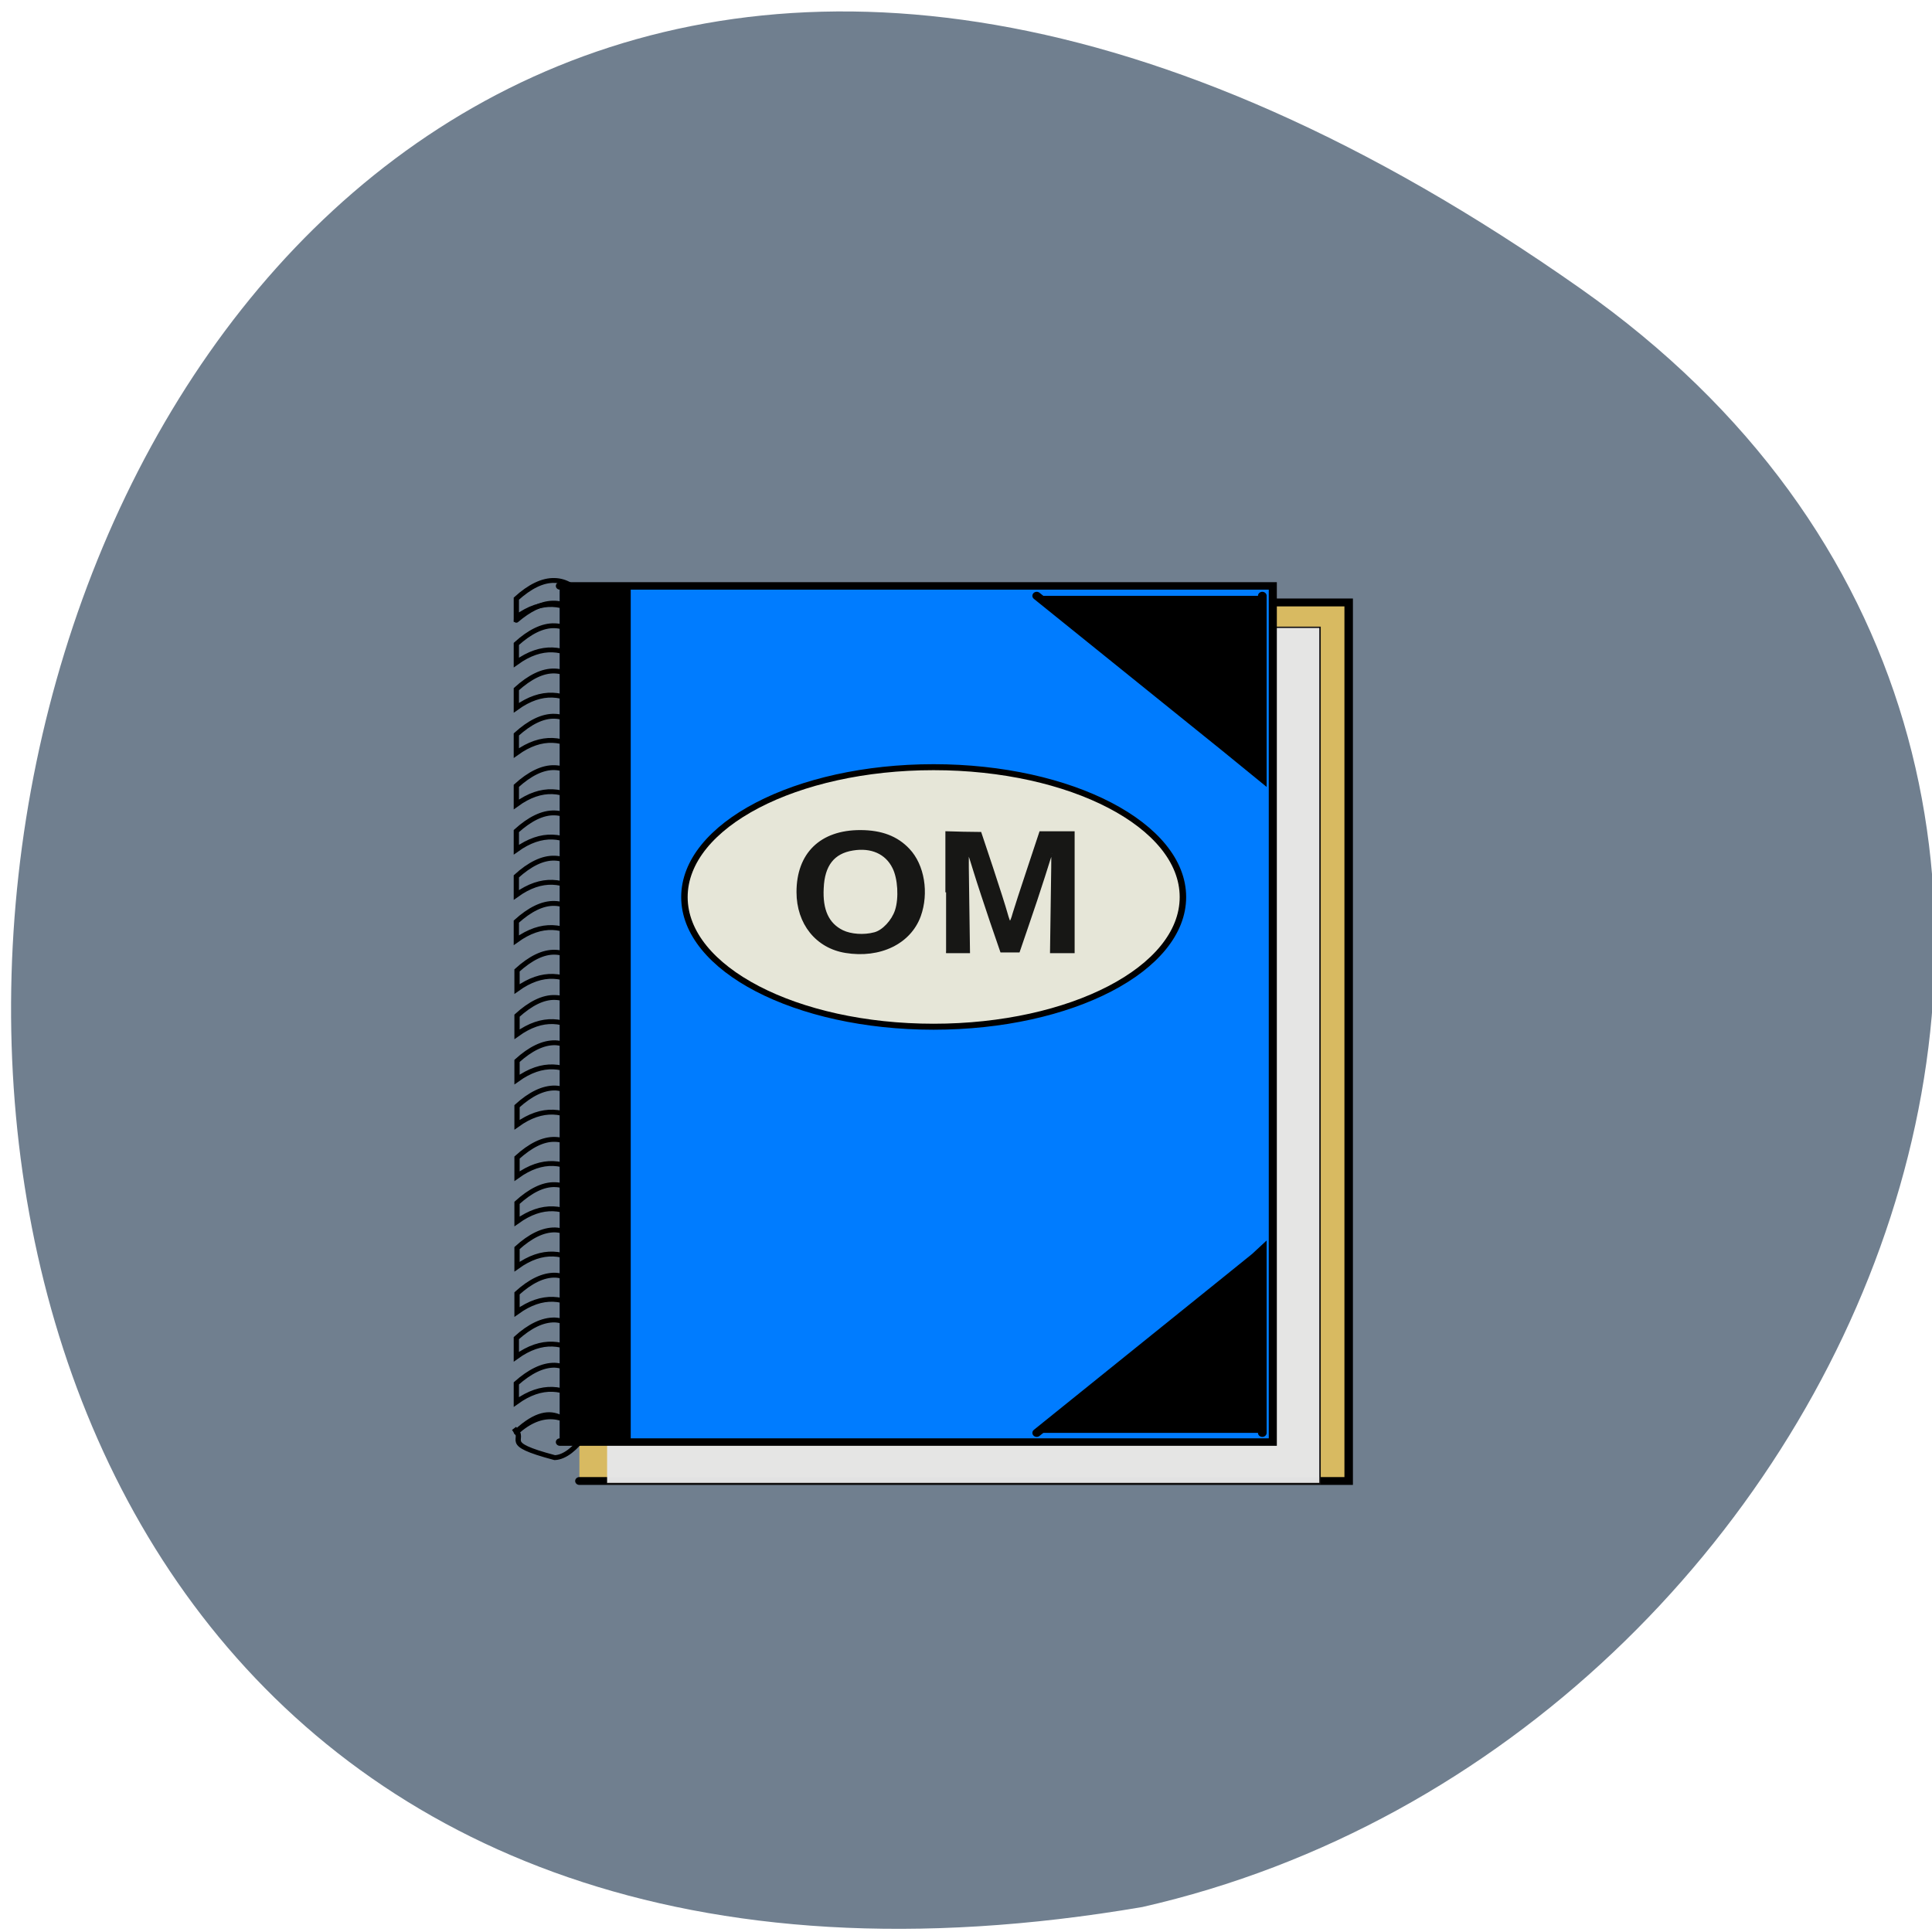 <svg xmlns="http://www.w3.org/2000/svg" xmlns:xlink="http://www.w3.org/1999/xlink" viewBox="0 0 32 32"><defs><g id="4" clip-path="url(#3)"><path d="m 135.3 119.32 v -8.476 l 2.365 0.066 l 2.365 0.033 l 1.62 4.98 c 0.875 2.704 1.75 5.541 1.944 6.266 c 0.194 0.726 0.389 1.286 0.454 1.286 c 0.065 0 0.292 -0.528 0.454 -1.187 c 0.194 -0.693 1.102 -3.529 2.01 -6.332 l 1.653 -5.112 h 4.634 v 16.919 h -3.176 l 0.097 -6.992 c 0.065 -3.859 0.097 -6.992 0.065 -6.959 c -0.032 0.033 -0.518 1.517 -1.037 3.265 c -0.551 1.781 -1.555 4.881 -2.236 6.893 l -1.231 3.694 h -2.463 l -1.426 -4.255 c -0.778 -2.375 -1.782 -5.475 -2.203 -6.893 c -0.421 -1.451 -0.81 -2.639 -0.842 -2.704 c -0.065 -0.033 -0.032 3.1 0.032 6.959 l 0.097 6.992 h -3.176" transform="matrix(0.121 0 0 0.118 -0.701 0.7)" stroke="#000" stroke-width="0.194"/></g><g id="7" clip-path="url(#6)"><path d="m 121.53 127.73 c -3.986 -0.66 -6.61 -4.02 -6.61 -8.443 c 0 -5.409 3.208 -8.608 8.619 -8.608 c 2.884 0 5.05 0.825 6.675 2.606 c 2.041 2.21 2.657 6.135 1.523 9.367 c -1.361 3.826 -5.476 5.871 -10.207 5.079 m 3.953 -2.704 c 1.167 -0.297 2.463 -1.748 2.916 -3.166 c 0.551 -1.715 0.389 -4.518 -0.356 -6 c -0.972 -2.01 -2.981 -2.935 -5.509 -2.507 c -2.625 0.429 -3.953 2.177 -4.083 5.376 c -0.162 3.067 0.713 5.01 2.689 6 c 1.134 0.561 2.916 0.693 4.342 0.297" transform="matrix(0.121 0 0 0.118 -0.701 0.7)" stroke="#000" stroke-width="0.194"/></g><clipPath id="3"><path d="M 0,0 H32 V32 H0 z"/></clipPath><clipPath id="6"><path d="M 0,0 H32 V32 H0 z"/></clipPath><filter id="1" filterUnits="objectBoundingBox" x="0" y="0" width="32" height="32"><feColorMatrix type="matrix" in="SourceGraphic" values="0 0 0 0 1 0 0 0 0 1 0 0 0 0 1 0 0 0 1 0"/></filter><mask id="5"><g filter="url(#1)"><path fill-opacity="0.902" d="M 0,0 H32 V32 H0 z"/></g></mask><mask id="2"><g filter="url(#1)"><path fill-opacity="0.902" d="M 0,0 H32 V32 H0 z"/></g></mask></defs><path d="m 26.18 4.781 c -28.379 -19.965 -37.41 31.957 -7.258 26.805 c 11.996 -2.727 18.625 -18.809 7.258 -26.805" fill="#707f8f"/><g fill-rule="evenodd" stroke-linecap="round"><path d="m 124.92 189.1 h 471.91 v 582.06 h -471.91" transform="matrix(0.027 0 0 0.025 6.224 5.251)" fill="#d8ba61" stroke="#000" stroke-width="5.208"/><path d="m 133.28 172.49 h 437.34 v 567.28 h -437.34" transform="matrix(0.027 0 0 0.025 6.457 6.078)" fill="#e5e5e5" stroke="#131111" fill-opacity="0.984" stroke-width="0.9"/></g><path d="m 417.37 191.06 c 124.55 108.39 137.55 119.79 138.4 120.57 v -120.57" transform="matrix(0.027 0 0 0.025 5.902 5.092)" fill-rule="evenodd" stroke="#000" stroke-linecap="round" stroke-width="5.314" id="0"/><g fill-rule="evenodd" stroke="#000" stroke-linecap="round" transform="matrix(0.027 0 0 0.025 5.902 5.092)"><path d="m 124.86 184.5 h 437.35 v 567.23 h -437.35" fill="#007cff" stroke-width="4.95"/><path d="m 417.37 745.64 c 124.55 -108.39 137.55 -119.63 138.4 -120.57 v 120.57" stroke-width="5.314"/></g><use xlink:href="#0"/><g stroke="#000" stroke-linecap="round" transform="matrix(0.027 0 0 0.025 5.902 5.092)"><path d="m 124.72 184.35 h 41.992 v 567.69 h -41.992" fill-rule="evenodd" stroke-width="3.231"/><g fill="none"><path d="m 98.15 207.3 c 15.426 -14.212 29.709 -16.242 41.992 0 v 538.02 c -12.569 -12.03 -26.28 -15.305 -41.992 0" stroke-width="3.148"/><g stroke-width="3.231"><path d="m 121.72 180.91 c -7.427 -0.312 -15.426 4.061 -23.567 12.03 v 12.338 c 15.711 -12.338 29.423 -10.151 41.992 0 v -12.338 c -5.713 -8.121 -11.998 -11.869 -18.425 -12.03"/><path d="m 121.72 210.9 c -7.427 -0.312 -15.426 4.061 -23.567 12.03 v 12.338 c 15.711 -12.182 29.423 -10.151 41.992 0 v -12.338 c -5.713 -8.121 -11.998 -11.869 -18.425 -12.03"/><path d="m 121.72 240.88 c -7.427 -0.312 -15.426 4.061 -23.567 12.03 v 12.338 c 15.711 -12.182 29.423 -10.151 41.992 0 v -12.338 c -5.713 -7.965 -11.998 -11.869 -18.425 -12.03"/><path d="m 121.72 270.87 c -7.427 -0.312 -15.426 4.061 -23.567 12.03 v 12.338 c 15.711 -12.182 29.423 -10.151 41.992 0 v -12.338 c -5.713 -7.965 -11.998 -11.869 -18.425 -12.03"/><path d="m 121.72 304.91 c -7.427 -0.312 -15.426 4.061 -23.567 12.03 v 12.338 c 15.711 -12.338 29.423 -10.151 41.992 0 v -12.338 c -5.713 -8.121 -11.998 -11.869 -18.425 -12.03"/><path d="m 121.72 334.9 c -7.427 -0.312 -15.426 4.061 -23.567 12.03 v 12.338 c 15.711 -12.182 29.423 -10.151 41.992 0 v -12.338 c -5.713 -8.121 -11.998 -11.869 -18.425 -12.03"/><path d="m 121.72 364.88 c -7.427 -0.312 -15.426 4.061 -23.567 12.03 v 12.338 c 15.711 -12.182 29.423 -10.151 41.992 0 v -12.338 c -5.713 -7.965 -11.998 -11.869 -18.425 -12.03"/><path d="m 121.72 394.87 c -7.427 -0.312 -15.426 4.061 -23.567 12.03 v 12.338 c 15.711 -12.182 29.423 -10.151 41.992 0 v -12.338 c -5.713 -7.965 -11.998 -11.869 -18.425 -12.03"/><path d="m 122 427.2 c -7.427 -0.312 -15.283 4.061 -23.424 12.03 v 12.338 c 15.711 -12.182 29.423 -10.151 41.992 0 v -12.338 c -5.713 -7.965 -11.998 -11.869 -18.568 -12.03"/><path d="m 122 457.18 c -7.427 -0.312 -15.283 4.061 -23.424 12.03 v 12.338 c 15.711 -12.182 29.423 -10.151 41.992 0 v -12.338 c -5.713 -7.965 -11.998 -11.869 -18.568 -12.03"/><path d="m 122 487.17 c -7.427 -0.156 -15.283 4.061 -23.424 12.03 v 12.338 c 15.711 -12.182 29.423 -10.151 41.992 0 v -12.338 c -5.713 -7.965 -11.998 -11.713 -18.568 -12.03"/><path d="m 122 517.15 c -7.427 -0.156 -15.283 4.061 -23.424 12.03 v 12.338 c 15.711 -12.182 29.423 -10.151 41.992 0 v -12.338 c -5.713 -7.965 -11.998 -11.713 -18.568 -12.03"/><path d="m 122 551.2 c -7.427 -0.312 -15.283 4.061 -23.424 12.03 v 12.338 c 15.711 -12.182 29.423 -10.151 41.992 0 v -12.338 c -5.713 -7.965 -11.998 -11.869 -18.568 -12.03"/><path d="m 122 581.19 c -7.427 -0.312 -15.283 4.061 -23.424 12.03 v 12.338 c 15.711 -12.182 29.423 -10.151 41.992 0 v -12.338 c -5.713 -7.965 -11.998 -11.869 -18.568 -12.03"/><path d="m 122 611.17 c -7.427 -0.156 -15.283 4.061 -23.424 12.03 v 12.338 c 15.711 -12.182 29.423 -10.151 41.992 0 v -12.338 c -5.713 -7.965 -11.998 -11.713 -18.568 -12.03"/><path d="m 122 641.16 c -7.427 -0.156 -15.283 4.061 -23.424 12.03 v 12.338 c 15.711 -12.182 29.423 -10.151 41.992 0 v -12.338 c -5.713 -7.965 -11.998 -11.713 -18.568 -12.03"/><path d="m 121.72 670.83 c -7.427 -0.156 -15.426 4.061 -23.567 12.03 v 12.338 c 15.711 -12.182 29.423 -10.151 41.992 0 v -12.338 c -5.713 -7.965 -11.998 -11.713 -18.425 -12.03"/><path d="m 121.72 700.81 c -7.427 -0.156 -15.426 4.217 -23.567 12.03 v 12.338 c 15.711 -12.182 29.423 -10.151 41.992 0 v -12.338 c -5.713 -7.965 -11.998 -11.713 -18.425 -12.03"/><path d="m 121.72 762.04 c -34.422 -9.839 -16.568 -11.401 -24.852 -19.209 l 1.285 2.03 c 24.995 -24.988 32.14 -0.781 41.992 0 v 2.655 c -5.713 8.121 -11.998 14.212 -18.425 14.524"/></g></g><path d="m 354.1 304.6 c 84.41 0 152.97 38.575 152.97 86.05 c 0 47.48 -68.56 85.9 -152.97 85.9 c -84.41 0 -152.83 -38.419 -152.83 -85.9 c 0 -47.48 68.42 -86.05 152.83 -86.05" fill="#e6e6d8" fill-rule="evenodd" stroke-width="3.963"/></g><use xlink:href="#4" mask="url(#2)"/><use xlink:href="#7" mask="url(#5)"/></svg>